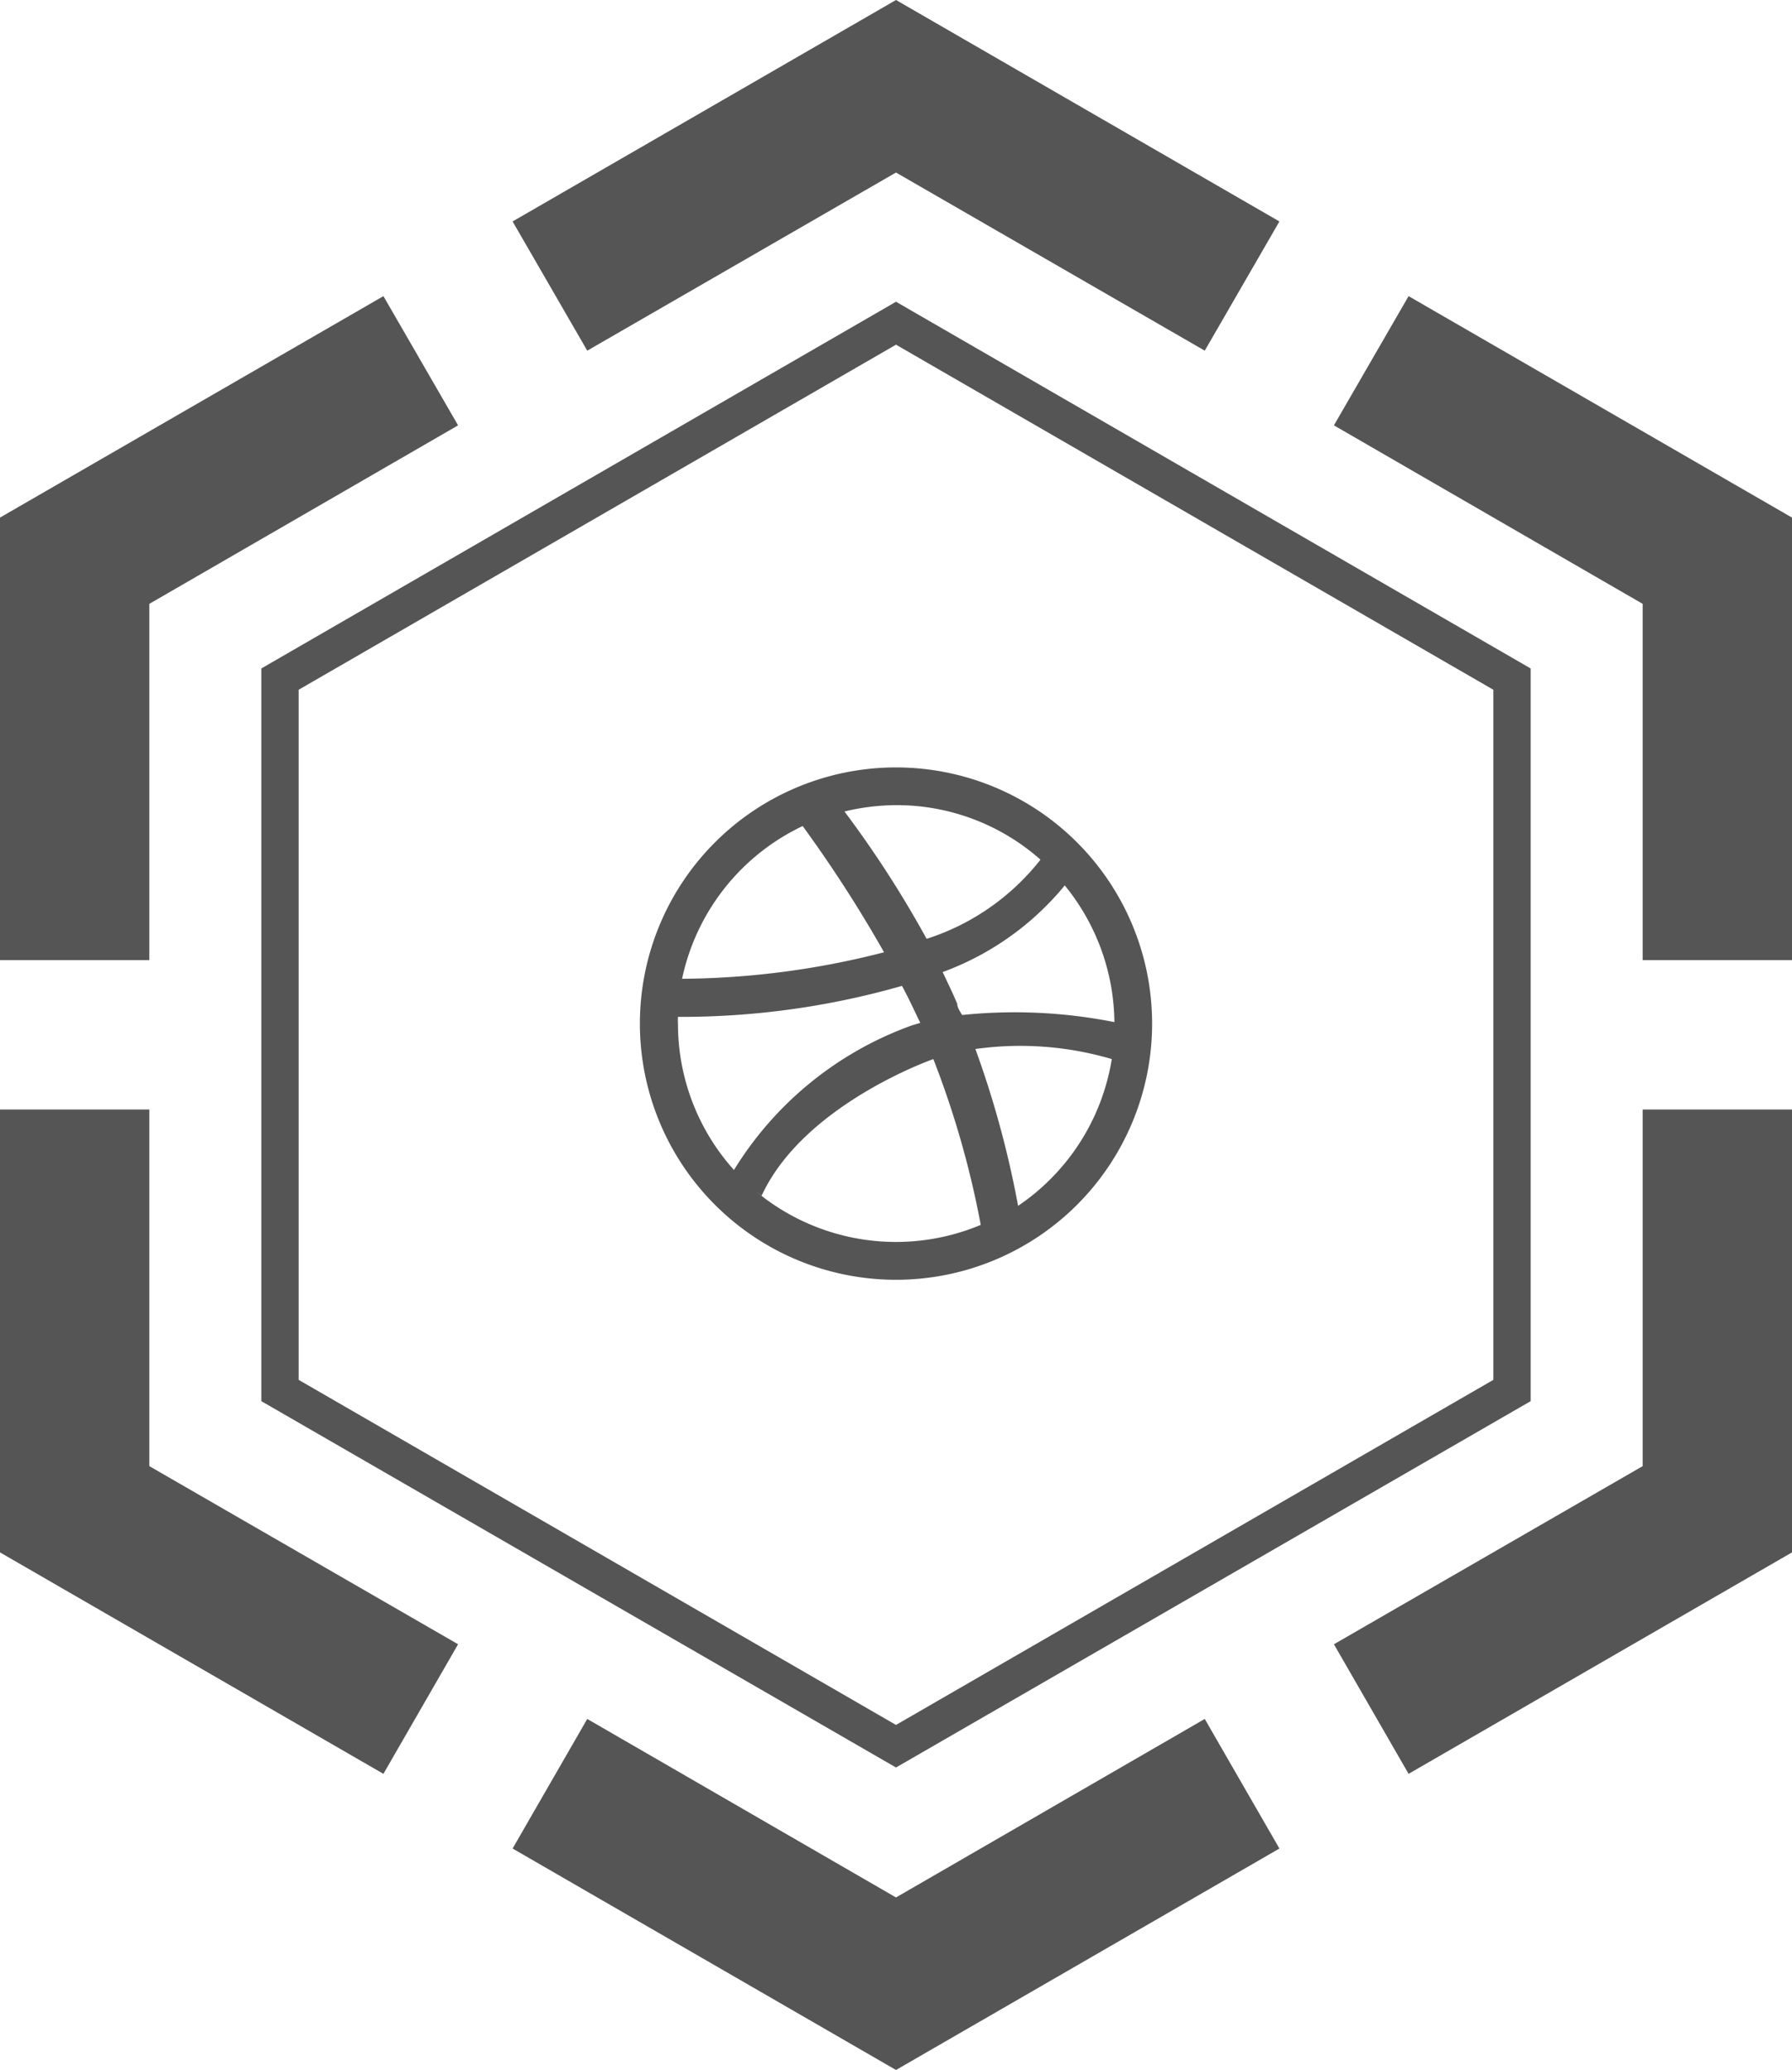 <svg id="Isolationsmodus" xmlns="http://www.w3.org/2000/svg" viewBox="0 0 48 55.43"><defs><style>.cls-1{fill:#555;}</style></defs><title>icon-dribbble</title><path class="cls-1" d="M30,11.52l16,9.24V39.24L30,48.48,14,39.24V20.76l16-9.24m0-1.15L13,20.19V39.81l17,9.81,17-9.81V20.19L30,10.37Z" transform="translate(-6 -2.29)"/><polygon class="cls-1" points="35.73 11.39 44 16.17 44 25.71 48 25.71 48 13.86 37.73 7.93 35.73 11.39"/><polygon class="cls-1" points="4 25.71 4 16.17 12.27 11.39 10.27 7.93 0 13.86 0 25.71 4 25.71"/><polygon class="cls-1" points="15.73 9.39 24 4.62 32.27 9.39 34.27 5.93 24 0 13.73 5.93 15.73 9.39"/><polygon class="cls-1" points="12.27 44.03 4 39.26 4 29.71 0 29.71 0 41.57 10.27 47.5 12.27 44.03"/><polygon class="cls-1" points="32.27 46.03 24 50.81 15.73 46.03 13.73 49.5 24 55.43 34.27 49.5 32.27 46.03"/><polygon class="cls-1" points="44 29.71 44 39.26 35.73 44.03 37.73 47.5 48 41.57 48 29.71 44 29.71"/><path class="cls-1" d="M30,36.56a6.86,6.86,0,1,1,6.86-6.86A6.86,6.86,0,0,1,30,36.56Zm.16-7.87a21.52,21.52,0,0,1-6,.83,1.27,1.27,0,0,0,0,.19,5.85,5.85,0,0,0,1.5,3.91,9.27,9.27,0,0,1,4.76-3.87l.23-.07C30.49,29.35,30.33,29,30.16,28.69ZM27.5,24.41a5.87,5.87,0,0,0-3.23,4.09,22.18,22.18,0,0,0,5.41-.71A35.09,35.09,0,0,0,27.5,24.41ZM31,30.65h0s-3.47,1.21-4.6,3.66l-.13-.1a5.87,5.87,0,0,0,6,.88A24.69,24.69,0,0,0,31,30.65ZM28.58,24h0ZM30,23.85a6,6,0,0,0-1.38.17,28.62,28.62,0,0,1,2.2,3.41,6.33,6.33,0,0,0,3.05-2.12A5.81,5.81,0,0,0,30,23.85ZM34.52,26a7.62,7.62,0,0,1-3.27,2.32c.13.28.27.56.39.85,0,.1.08.21.13.3a13.71,13.71,0,0,1,4.08.19A5.87,5.87,0,0,0,34.52,26Zm-2.39,4.39a26.15,26.15,0,0,1,1.14,4.19,5.87,5.87,0,0,0,2.51-3.93A8.67,8.67,0,0,0,32.13,30.38Z" transform="translate(-6 -2.29)"/></svg>